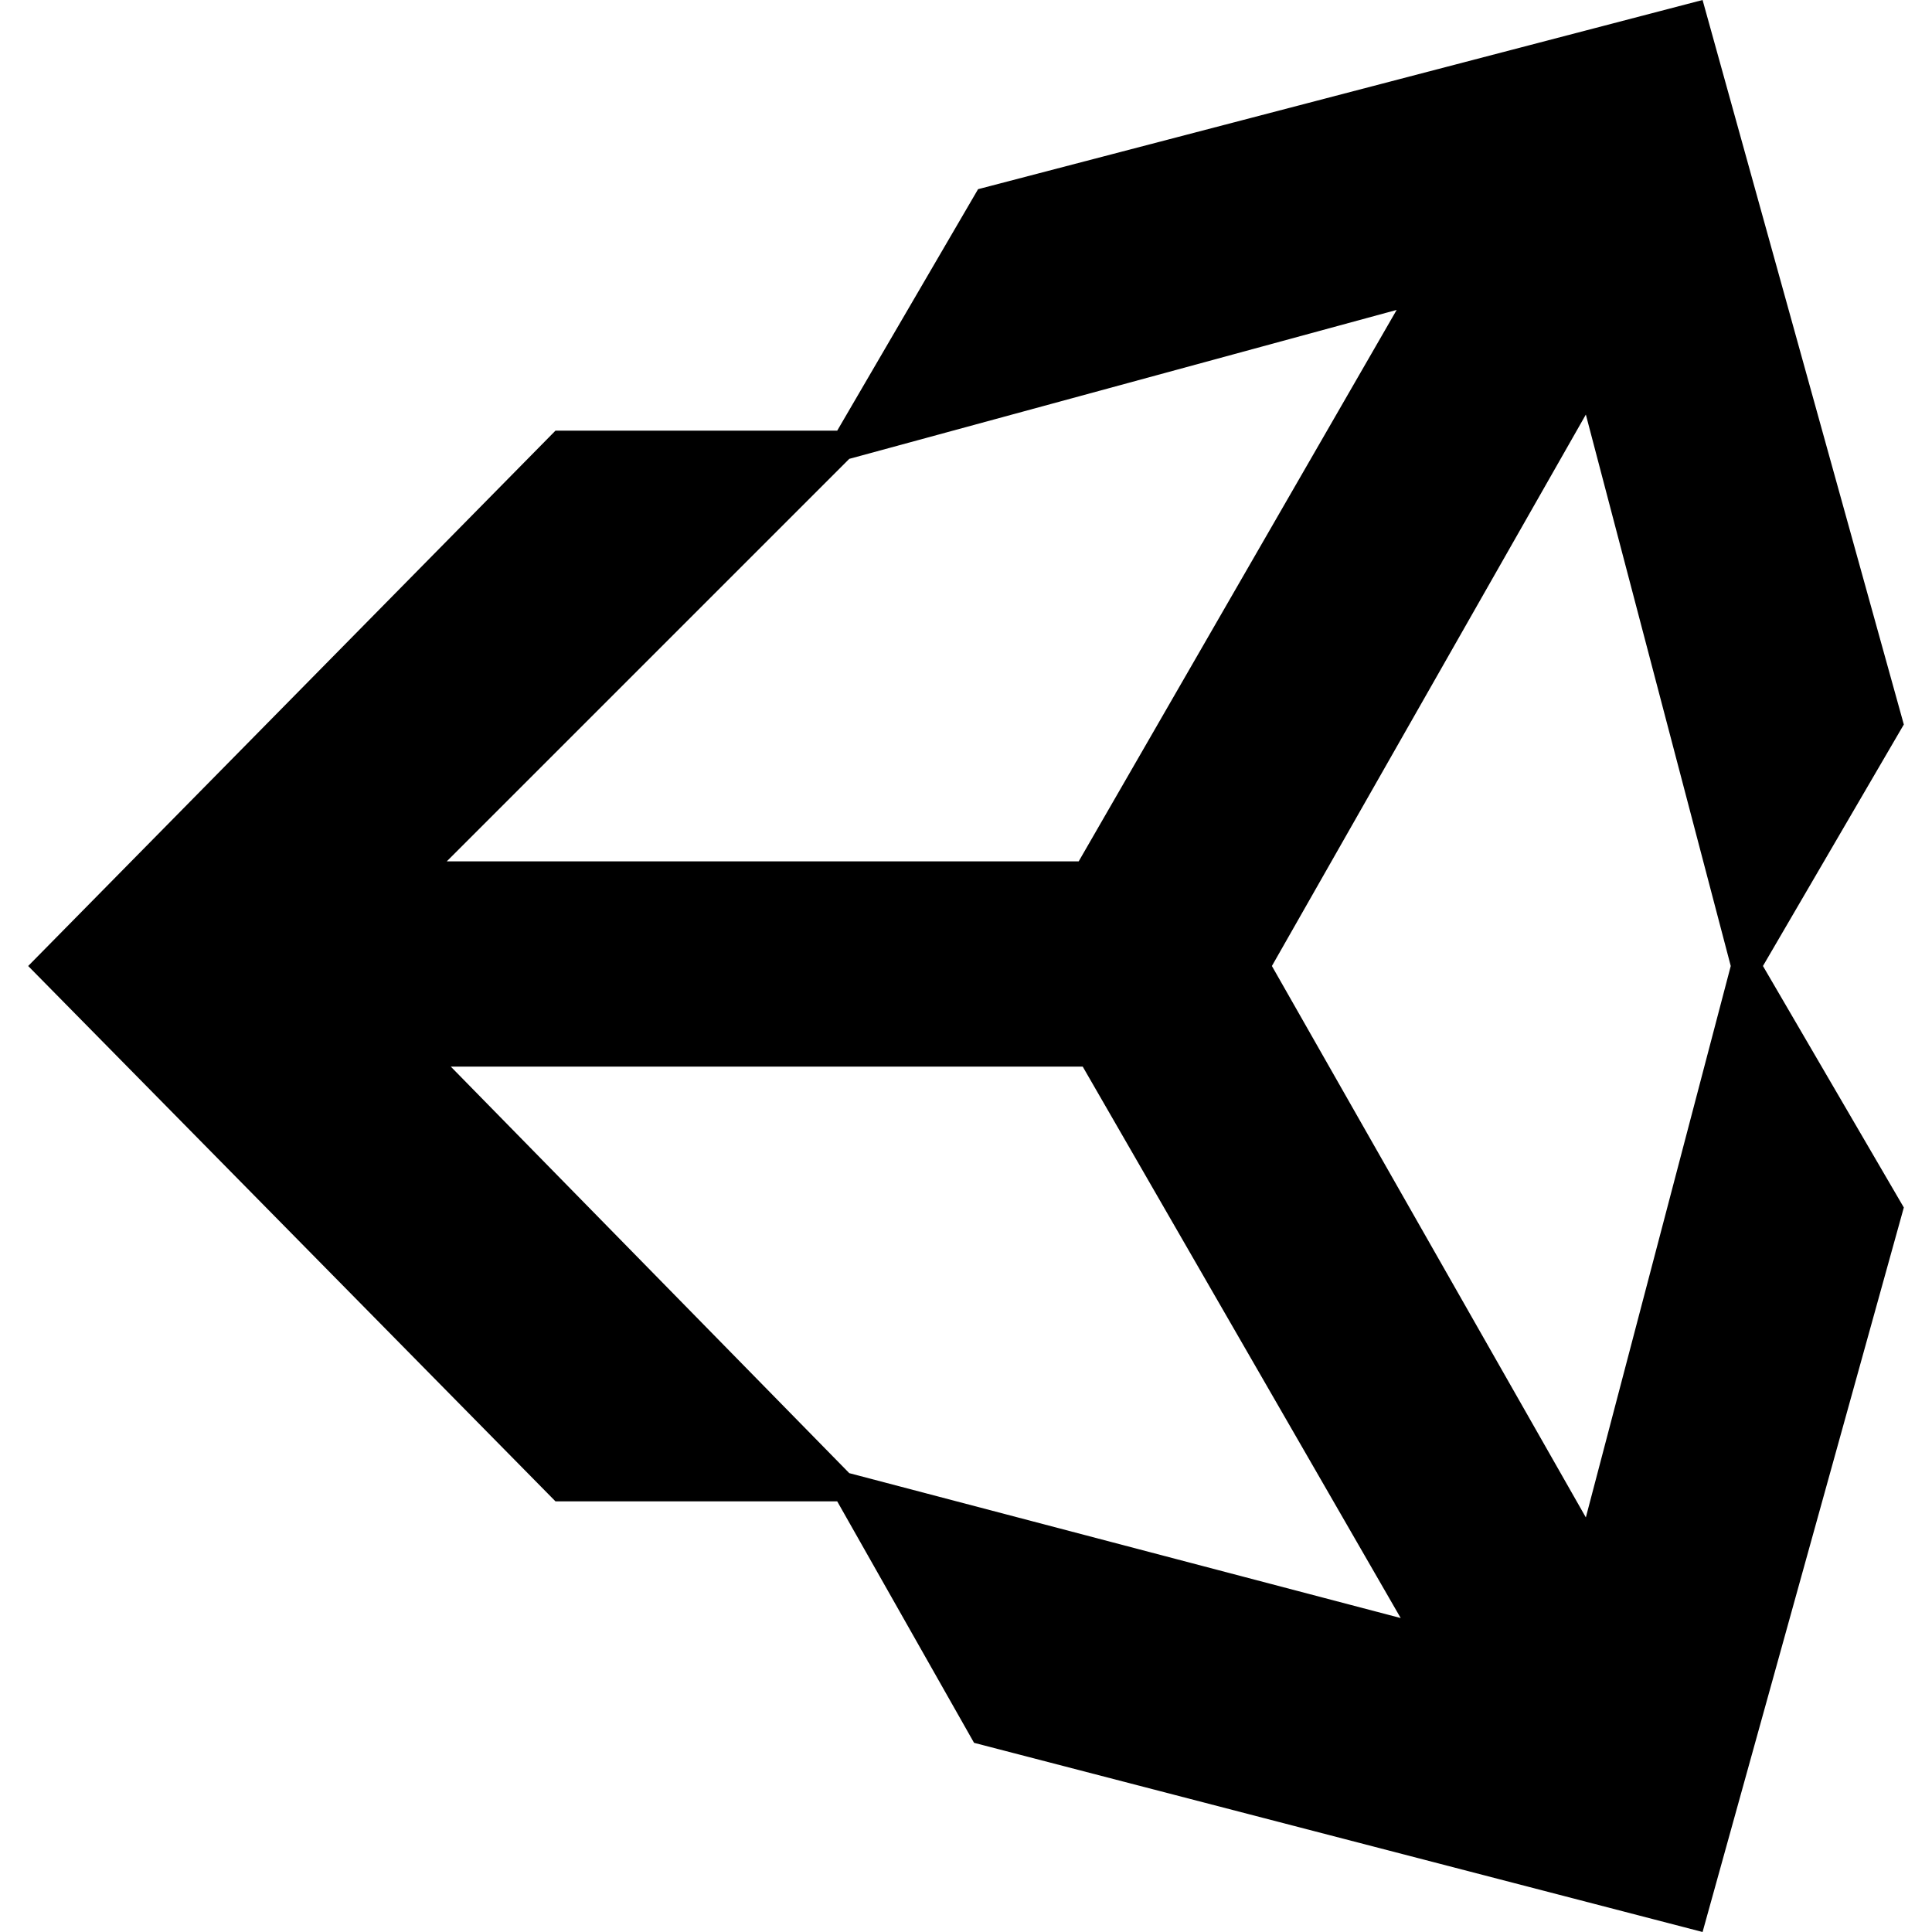 <svg enable-background="new 0 0 48 48" viewBox="0 0 48 48" xmlns="http://www.w3.org/2000/svg"><path d="m20.8 37.3h-7l-13.1-13.3 13.1-13.3h7l3.5-6 18-4.7 5 18-3.5 6 3.5 6-5 18-18.1-4.7zm.3-.7 13.7 3.6-7.9-13.7h-15.7zm18.3 1.1 3.6-13.7-3.6-13.7-7.8 13.7zm-18.3-26.3-10 10h15.7l7.9-13.7z"/></svg>